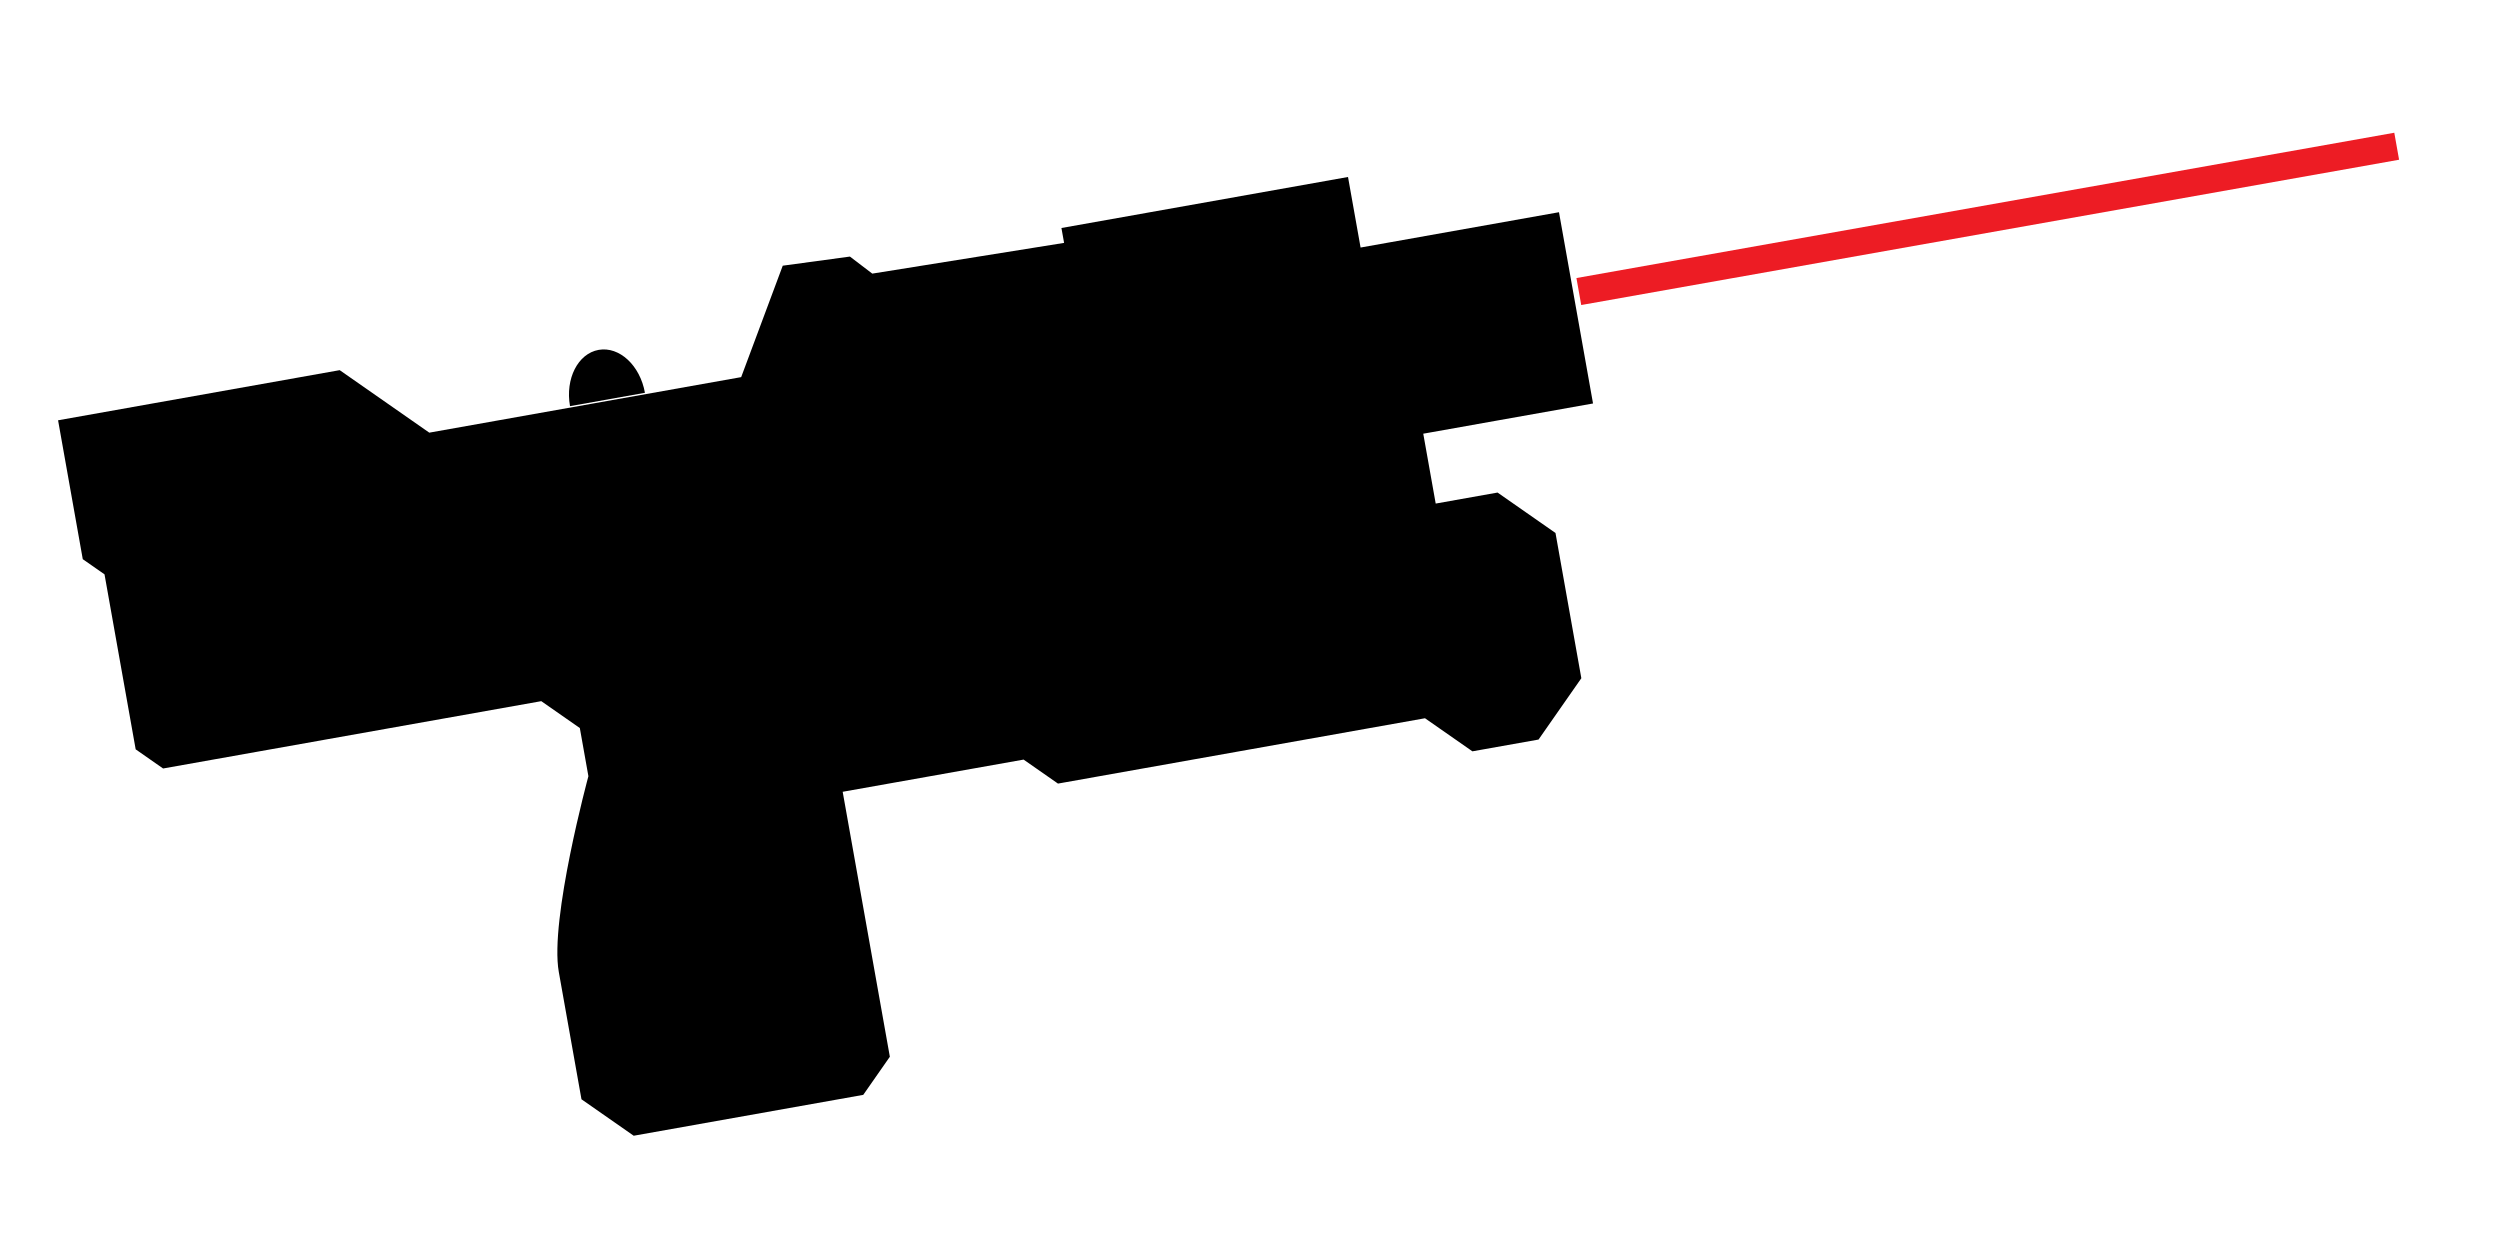 <?xml version="1.0" encoding="utf-8"?>
<!-- Generator: Adobe Illustrator 16.0.0, SVG Export Plug-In . SVG Version: 6.00 Build 0)  -->
<!DOCTYPE svg PUBLIC "-//W3C//DTD SVG 1.1//EN" "http://www.w3.org/Graphics/SVG/1.1/DTD/svg11.dtd">
<svg version="1.1" id="Layer_2" xmlns="http://www.w3.org/2000/svg" x="0px" y="0px"
	 width="243.333px" height="121.334px" viewBox="0 0 243.333 121.334" enable-background="new 0 0 243.333 121.334"
	 xml:space="preserve">
<g id="gun">
	<path stroke-miterlimit="10" d="M33.064,36.028l8.72,6.084l30.357-5.405l4.046-10.847l6.538-0.887l2.177,1.659
		l18.669-2.991l-0.258-1.448l27.893-4.966l1.223,6.866l19.311-3.438l3.314,18.616l-16.256,2.894l-0.268,0.047l1.211,6.801
		l6.021-1.072l5.639,3.935l2.516,14.136l-4.166,5.97l-6.436,1.146l-4.615-3.22l-35.723,6.36l-3.347-2.336l-17.609,3.134
		l4.591,25.789l-2.589,3.71l-22.341,3.978l-5.086-3.549c0,0-1.299-7.295-2.206-12.391s2.881-19.054,2.881-19.054l-0.834-4.688
		l-3.752-2.617l-36.81,6.554l-2.669-1.864l-3.033-17.032l-2.117-1.477L5.652,40.909L33.064,36.028z"/>
	<path stroke-miterlimit="10" d="M58.268,34.054c2.014-0.358,4.032,1.512,4.506,4.178l-7.293,1.299
		C55.006,36.864,56.253,34.413,58.268,34.054z"/>
</g>
	<rect id="laser" x="152.979" y="19.917" transform="matrix(0.985 -0.175 0.175 0.985 -0.731 34.216)"
		  fill="#ED1C24" width="80.817" height="2.667"/>
</svg>
